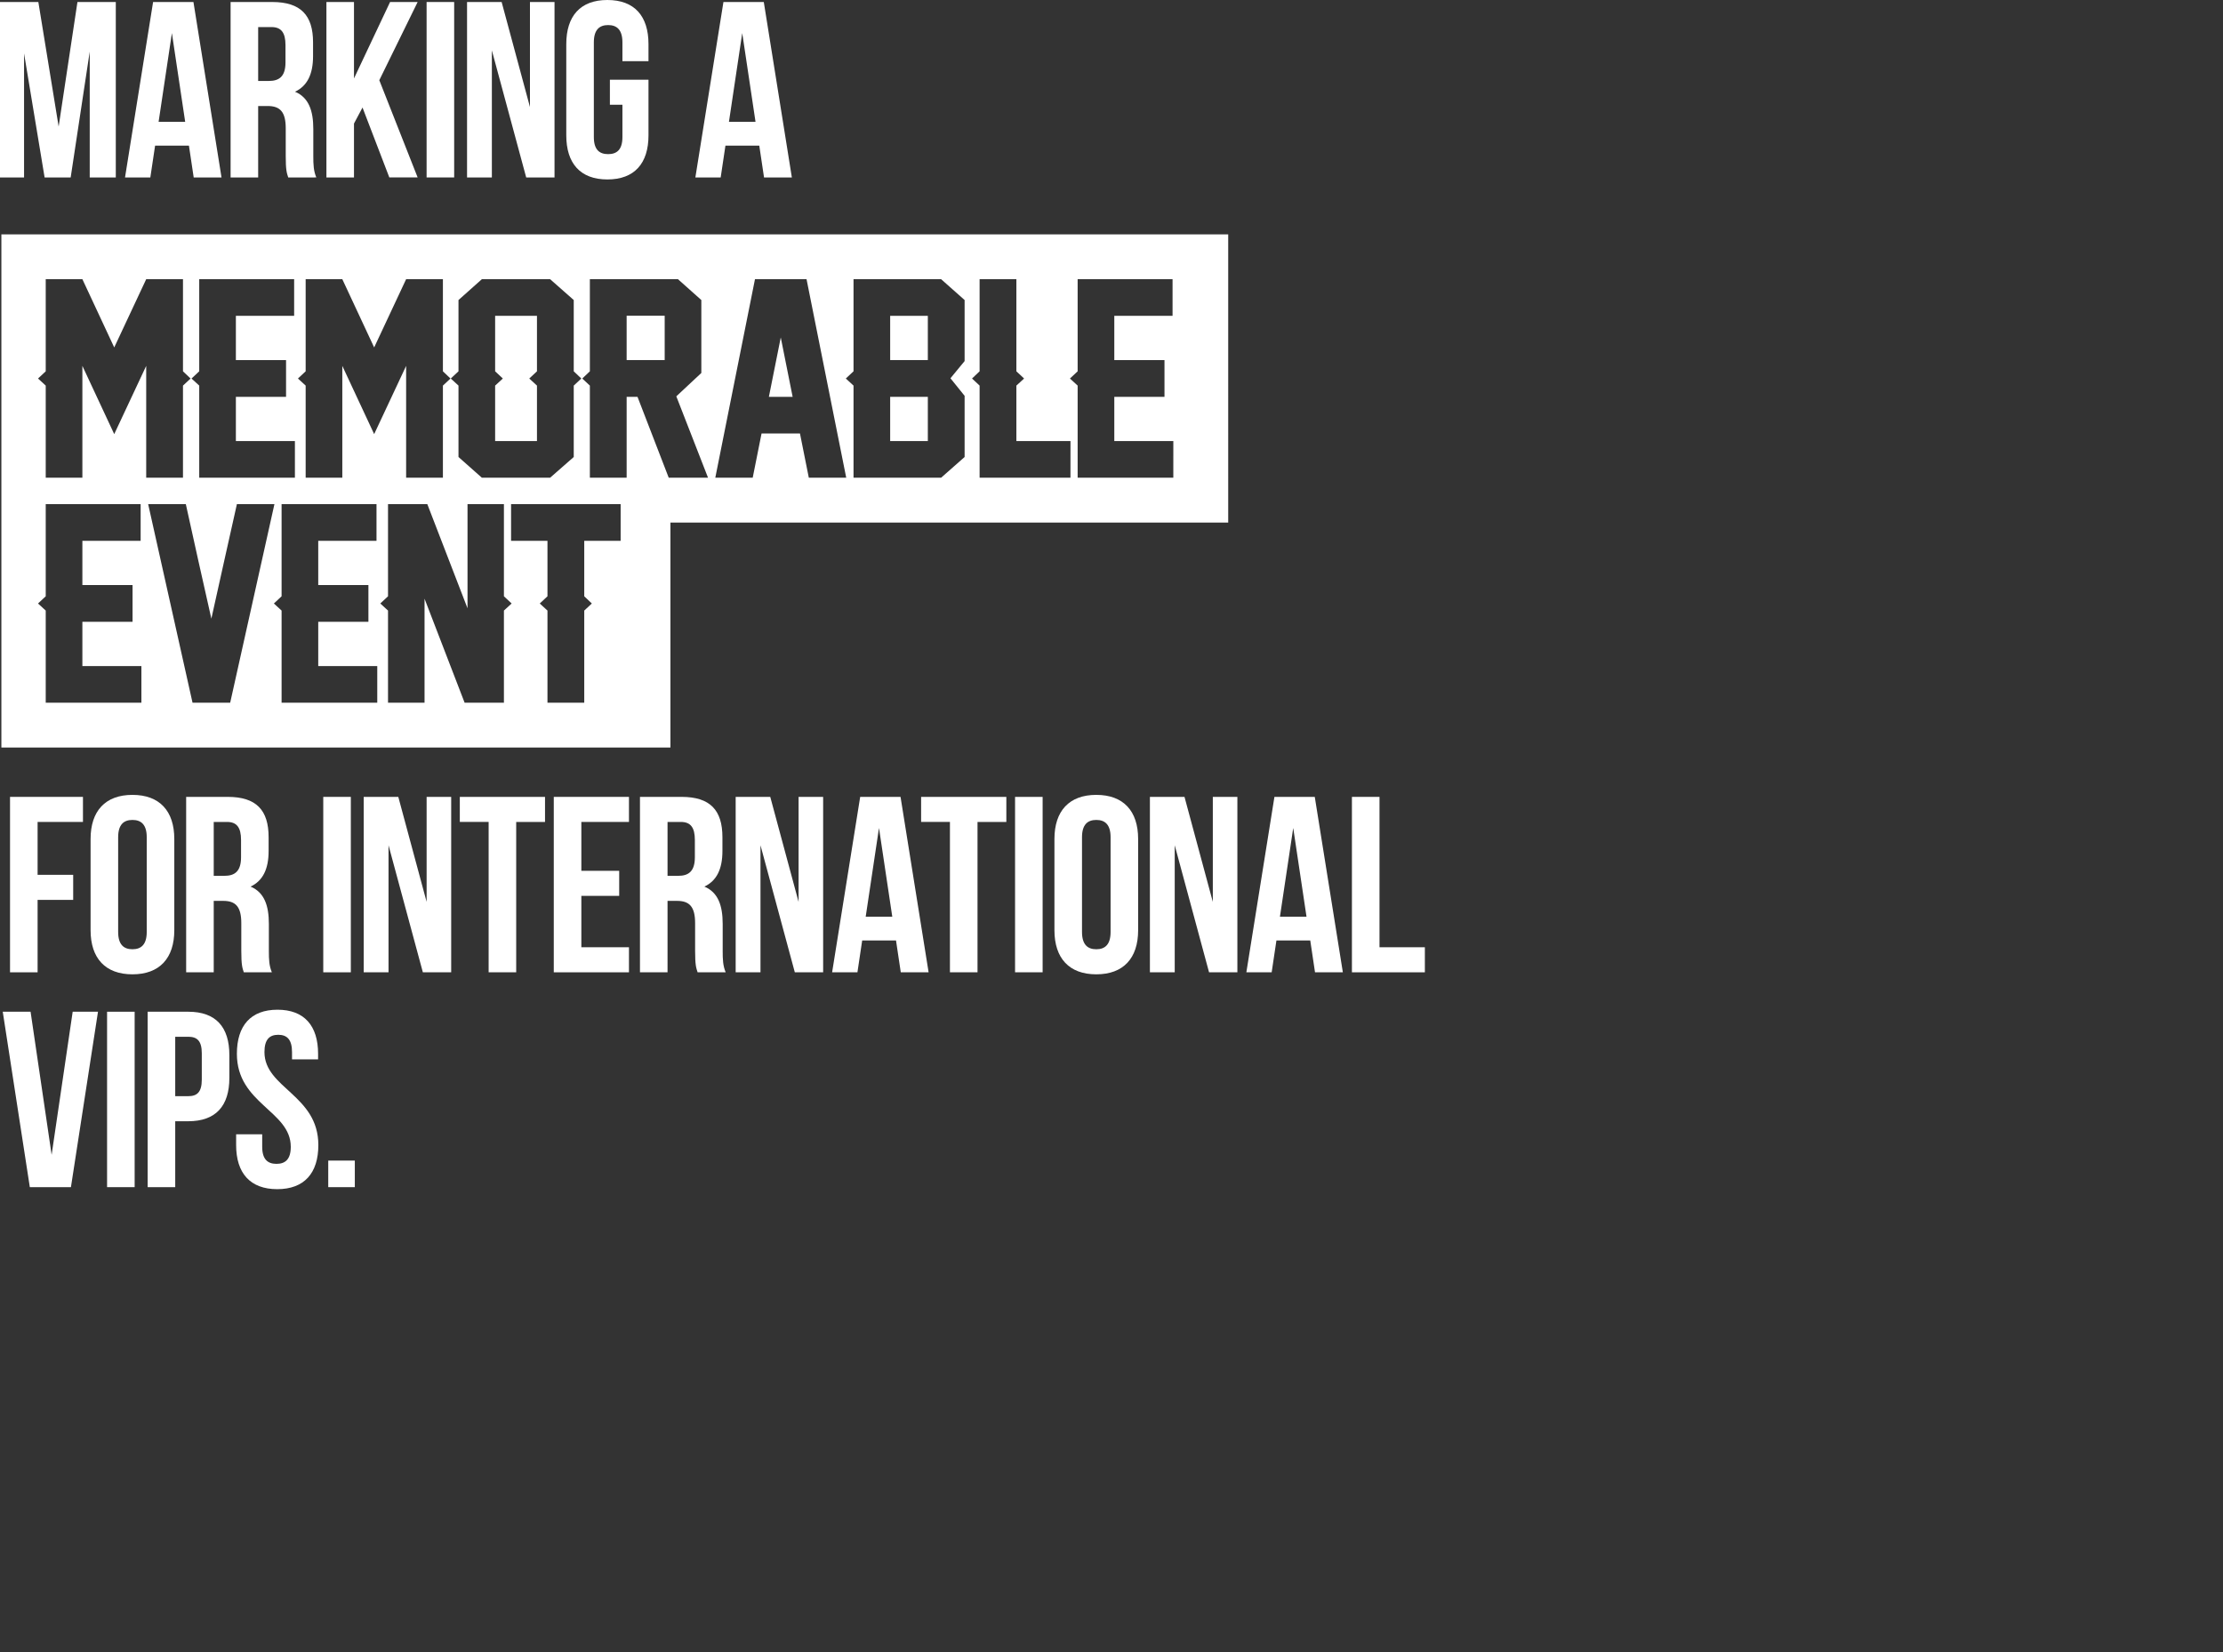 <?xml version="1.0" encoding="utf-8"?>
<!-- Generator: Adobe Illustrator 15.1.0, SVG Export Plug-In . SVG Version: 6.00 Build 0)  -->
<!DOCTYPE svg PUBLIC "-//W3C//DTD SVG 1.1//EN" "http://www.w3.org/Graphics/SVG/1.1/DTD/svg11.dtd">
<svg version="1.1" id="Layer_1" xmlns="http://www.w3.org/2000/svg" xmlns:xlink="http://www.w3.org/1999/xlink" x="0px" y="0px"
	 width="807px" height="599.822px" viewBox="0 0 807 599.822" enable-background="new 0 0 807 599.822" xml:space="preserve">
<rect x="0" y="0" width="807" height="599.822" fill="#333333" stroke="none"/>
<g>
	<path fill="#FFFFFF" d="M21.291,45.95l6.824-45.221h13.921v63.692h-9.463V18.745l-6.915,45.676h-9.463l-7.461-45.04v45.04H0V0.729
		h13.921L21.291,45.95z"/>
	<path fill="#FFFFFF" d="M80.416,64.421h-10.1l-1.729-11.556H56.305l-1.73,11.556h-9.189L55.576,0.73h14.649L80.416,64.421z
		 M57.578,44.221h9.645l-4.822-32.21L57.578,44.221z"/>
	<path fill="#FFFFFF" d="M104.638,64.421c-0.546-1.638-0.909-2.639-0.909-7.825V46.587c0-5.914-2.002-8.098-6.552-8.098H93.72
		v25.932H83.711V0.729h15.104c10.373,0,14.831,4.822,14.831,14.648v5.005c0,6.551-2.093,10.827-6.551,12.92
		c5.005,2.093,6.643,6.915,6.643,13.558v9.826c0,3.094,0.091,5.369,1.092,7.734L104.638,64.421L104.638,64.421z M93.72,9.828V29.39
		h3.912c3.73,0,6.006-1.638,6.006-6.733v-6.278c0-4.55-1.547-6.551-5.096-6.551H93.72z"/>
	<path fill="#FFFFFF" d="M131.599,39.035l-3.094,5.823v19.563h-10.009V0.729h10.009V28.48l13.103-27.751h10.008l-13.921,28.389
		l13.921,35.303h-10.281L131.599,39.035z"/>
	<path fill="#FFFFFF" d="M154.865,0.729h10.009v63.692h-10.009V0.729z"/>
	<path fill="#FFFFFF" d="M178.557,18.29v46.131h-9.008V0.729h12.556l10.282,38.123V0.729h8.917v63.692h-10.282L178.557,18.29z"/>
	<path fill="#FFFFFF" d="M221.404,28.935h14.013v20.199c0,10.19-5.096,16.015-14.922,16.015c-9.827,0-14.923-5.824-14.923-16.015
		v-33.12C205.572,5.825,210.668,0,220.495,0c9.826,0,14.922,5.824,14.922,16.014v6.188h-9.463v-6.824
		c0-4.549-2.002-6.277-5.187-6.277s-5.187,1.729-5.187,6.277v34.395c0,4.549,2.002,6.187,5.187,6.187s5.187-1.638,5.187-6.187
		V38.034h-4.55V28.935L221.404,28.935z"/>
	<path fill="#FFFFFF" d="M287.464,64.421h-10.1l-1.729-11.556h-12.283l-1.729,11.556h-9.189l10.19-63.691h14.649L287.464,64.421z
		 M264.626,44.221h9.645l-4.822-32.21L264.626,44.221z"/>
</g>
<g>
	<path fill="#FFFFFF" d="M13.648,317.604h12.92v9.101h-12.92V353H3.64v-63.691h26.478v9.099h-16.47V317.604z"/>
	<path fill="#FFFFFF" d="M32.884,304.594c0-10.188,5.368-16.014,15.195-16.014c9.827,0,15.195,5.824,15.195,16.014v33.12
		c0,10.189-5.368,16.016-15.195,16.016c-9.827,0-15.195-5.824-15.195-16.016V304.594z M42.893,338.353
		c0,4.549,2.002,6.276,5.187,6.276s5.187-1.729,5.187-6.276v-34.396c0-4.549-2.002-6.277-5.187-6.277s-5.187,1.729-5.187,6.277
		V338.353z"/>
	<path fill="#FFFFFF" d="M88.506,353c-0.546-1.638-0.909-2.64-0.909-7.825v-10.009c0-5.914-2.002-8.099-6.552-8.099h-3.457V353
		H67.579v-63.691h15.104c10.373,0,14.831,4.822,14.831,14.648v5.005c0,6.551-2.093,10.827-6.551,12.92
		c5.004,2.094,6.643,6.915,6.643,13.559v9.826c0,3.094,0.091,5.368,1.092,7.733H88.506L88.506,353z M77.588,298.407v19.562H81.5
		c3.73,0,6.006-1.643,6.006-6.734v-6.277c0-4.55-1.547-6.551-5.096-6.551H77.588z"/>
	<path fill="#FFFFFF" d="M117.351,289.309h10.009V353h-10.009V289.309z"/>
	<path fill="#FFFFFF" d="M141.044,306.869V353h-9.008v-63.691h12.556l10.282,38.124v-38.124h8.917V353h-10.282L141.044,306.869z"/>
	<path fill="#FFFFFF" d="M166.921,289.309h30.937v9.099h-10.464V353h-10.009v-54.593h-10.464V289.309L166.921,289.309z"/>
	<path fill="#FFFFFF" d="M211.042,316.149h13.739v9.099h-13.739v18.653h17.287V353h-27.296v-63.691h27.296v9.099h-17.287V316.149z"
		/>
	<path fill="#FFFFFF" d="M253.251,353c-0.546-1.638-0.909-2.64-0.909-7.825v-10.009c0-5.914-2.002-8.099-6.552-8.099h-3.457V353
		h-10.009v-63.691h15.104c10.373,0,14.831,4.822,14.831,14.648v5.005c0,6.551-2.093,10.827-6.551,12.92
		c5.005,2.094,6.643,6.915,6.643,13.559v9.826c0,3.094,0.091,5.368,1.092,7.733H253.251L253.251,353z M242.333,298.407v19.562h3.912
		c3.73,0,6.006-1.643,6.006-6.734v-6.277c0-4.55-1.547-6.551-5.096-6.551H242.333z"/>
	<path fill="#FFFFFF" d="M276.072,306.869V353h-9.008v-63.691h12.556l10.282,38.124v-38.124h8.917V353h-10.282L276.072,306.869z"/>
	<path fill="#FFFFFF" d="M337.107,353h-10.104l-1.729-11.556h-12.283L311.267,353h-9.188l10.188-63.691h14.649L337.107,353z
		 M314.27,332.801h9.646l-4.822-32.21L314.27,332.801z"/>
	<path fill="#FFFFFF" d="M334.388,289.309h30.938v9.099H354.86V353H344.85v-54.593h-10.464L334.388,289.309L334.388,289.309z"/>
	<path fill="#FFFFFF" d="M368.491,289.309H378.5V353h-10.009V289.309z"/>
	<path fill="#FFFFFF" d="M382.784,304.594c0-10.188,5.368-16.014,15.19-16.014c9.827,0,15.195,5.824,15.195,16.014v33.12
		c0,10.189-5.368,16.016-15.195,16.016c-9.822,0-15.19-5.824-15.19-16.016V304.594z M392.793,338.353
		c0,4.549,2.002,6.276,5.188,6.276c3.185,0,5.187-1.729,5.187-6.276v-34.396c0-4.549-2.002-6.277-5.187-6.277
		c-3.188,0-5.188,1.729-5.188,6.277V338.353z"/>
	<path fill="#FFFFFF" d="M426.451,306.869V353h-9.008v-63.691h12.556l10.282,38.124v-38.124h8.917V353h-10.282L426.451,306.869z"/>
	<path fill="#FFFFFF" d="M487.486,353h-10.104l-1.729-11.556H463.37L461.646,353h-9.189l10.19-63.691h14.646L487.486,353z
		 M464.648,332.801h9.645l-4.822-32.21L464.648,332.801z"/>
	<path fill="#FFFFFF" d="M490.781,289.309h10.009v54.592h16.469V353h-26.478V289.309L490.781,289.309z"/>
	<path fill="#FFFFFF" d="M18.743,419.263l7.644-51.953h9.189L25.75,431H10.827l-9.826-63.69h10.1L18.743,419.263z"/>
	<path fill="#FFFFFF" d="M38.871,367.31H48.88V431H38.871V367.31z"/>
	<path fill="#FFFFFF" d="M83.264,383.049v8.28c0,10.189-4.913,15.74-14.922,15.74H63.61V431H53.602v-63.69h14.74
		C78.351,367.31,83.264,372.858,83.264,383.049z M63.61,376.407v21.562h4.731c3.185,0,4.913-1.455,4.913-6.008v-9.555
		c0-4.553-1.729-6.008-4.913-6.008L63.61,376.407L63.61,376.407z"/>
	<path fill="#FFFFFF" d="M100.734,366.58c9.736,0,14.74,5.823,14.74,16.014v2.003h-9.463v-2.64c0-4.549-1.819-6.276-5.004-6.276
		s-5.005,1.729-5.005,6.276c0,13.103,19.562,15.56,19.562,33.757c0,10.19-5.095,16.015-14.922,16.015
		c-9.826,0-14.922-5.819-14.922-16.015v-3.913h9.463v4.552c0,4.549,2.002,6.188,5.187,6.188s5.186-1.64,5.186-6.188
		c0-13.104-19.562-15.561-19.562-33.759C85.994,372.403,90.999,366.58,100.734,366.58z"/>
	<path fill="#FFFFFF" d="M128.806,421.355V431h-9.645v-9.645H128.806z"/>
</g>
<g>
	<polygon fill="#FFFFFF" points="279.123,144.076 287.747,144.076 283.435,122.512 	"/>
	<rect x="323.152" y="144.074" fill="#FFFFFF" width="13.673" height="16.058"/>
	<rect x="323.152" y="114.664" fill="#FFFFFF" width="13.673" height="16.059"/>
	<rect x="227.485" y="114.62" fill="#FFFFFF" width="13.811" height="16.104"/>
	<polygon fill="#FFFFFF" points="194.932,139.991 192.133,137.422 194.932,134.807 194.932,114.665 179.745,114.665 
		179.745,134.807 182.544,137.422 179.745,139.991 179.745,160.133 194.932,160.133 	"/>
	<path fill="#FFFFFF" d="M0.5,85.083v81.678v22.954v81.678h242.879v-81.678h202.49V85.083H0.5z M166.441,134.807v-25.876l8.487-7.57
		h24.775l8.58,7.57v25.876l2.752,2.615l-2.752,2.569v25.923l-8.58,7.524h-24.775l-8.487-7.524v-25.923l-2.799-2.569L166.441,134.807
		z M110.961,134.806V101.36h13.305l11.562,24.775l11.607-24.775h13.351v33.446l2.753,2.615l-2.753,2.569v33.448h-13.351v-40.605
		l-11.607,24.775l-11.562-24.775v40.604h-13.305V139.99l-2.799-2.569L110.961,134.806z M72.324,134.807v-33.446h34.457v13.305H85.63
		v16.059h18.214v13.352H85.63v16.058h21.427v13.303H72.324v-33.447l-2.799-2.569L72.324,134.807z M51.332,255.116H16.6v-33.447
		l-2.798-2.569l2.798-2.615v-33.446h34.457v13.305h-21.15v16.059H48.12v13.352H29.906v16.058h21.426V255.116z M41.467,157.608
		l-11.561-24.775v40.604H16.6V139.99l-2.798-2.569l2.798-2.615V101.36h13.307l11.561,24.775l11.608-24.775h13.351v33.446
		l2.753,2.615l-2.753,2.569l-0.001,33.448H53.075v-40.605L41.467,157.608z M69.893,255.116l-16.104-72.078h13.672
		c1.865,8.441,3.373,15.255,4.52,20.439c1.147,5.185,2.73,12.228,4.748,21.128c1.987-8.9,3.556-15.95,4.702-21.15
		c1.147-5.2,2.668-12.006,4.565-20.417h13.626l-16.058,72.078H69.893z M136.955,255.116h-34.732v-33.447l-2.799-2.569l2.799-2.615
		v-33.446h34.457v13.305h-21.152v16.059h18.215v13.352h-18.215v16.058h21.428L136.955,255.116z M182.978,255.116h-14.316
		l-14.544-37.76v37.76h-13.259v-33.447l-2.799-2.569l2.799-2.615v-33.446h14.269l14.59,37.806v-37.806h13.214v33.446l2.798,2.615
		l-2.798,2.569v33.355L182.978,255.116z M214.848,219.1l-2.753,2.569v33.447h-13.352v-33.447l-2.799-2.569l2.799-2.615v-20.142
		H185.53v-13.305h39.777l0.001,13.305h-13.213v20.142L214.848,219.1z M242.763,173.438l-11.332-29.363h-3.946v29.363h-13.351
		v-33.447l-2.752-2.568l2.752-2.614V101.36h31.979l8.487,7.57v26.473l-9.084,8.488l11.516,29.547H242.763z M293.62,173.438
		l-3.212-16.059h-13.947l-3.212,16.059h-13.58l14.406-72.078h18.719l14.406,72.078H293.62z M350.176,131.091l-5.139,6.239
		l5.139,6.378v22.206l-8.533,7.524h-31.795v-33.447l-2.799-2.569l2.799-2.615v-33.446h31.795l8.533,7.57V131.091z M388.601,173.438
		h-32.982v-33.447l-2.753-2.569l2.753-2.615v-33.446h13.351v33.446l2.799,2.615l-2.799,2.569v20.142h19.641L388.601,173.438z
		 M425.941,173.438H391.21v-33.447l-2.799-2.569l2.799-2.615v-33.446h34.456v13.305h-21.151v16.059h18.22v13.352h-18.22v16.058
		h21.432L425.941,173.438z"/>
</g>
</svg>
